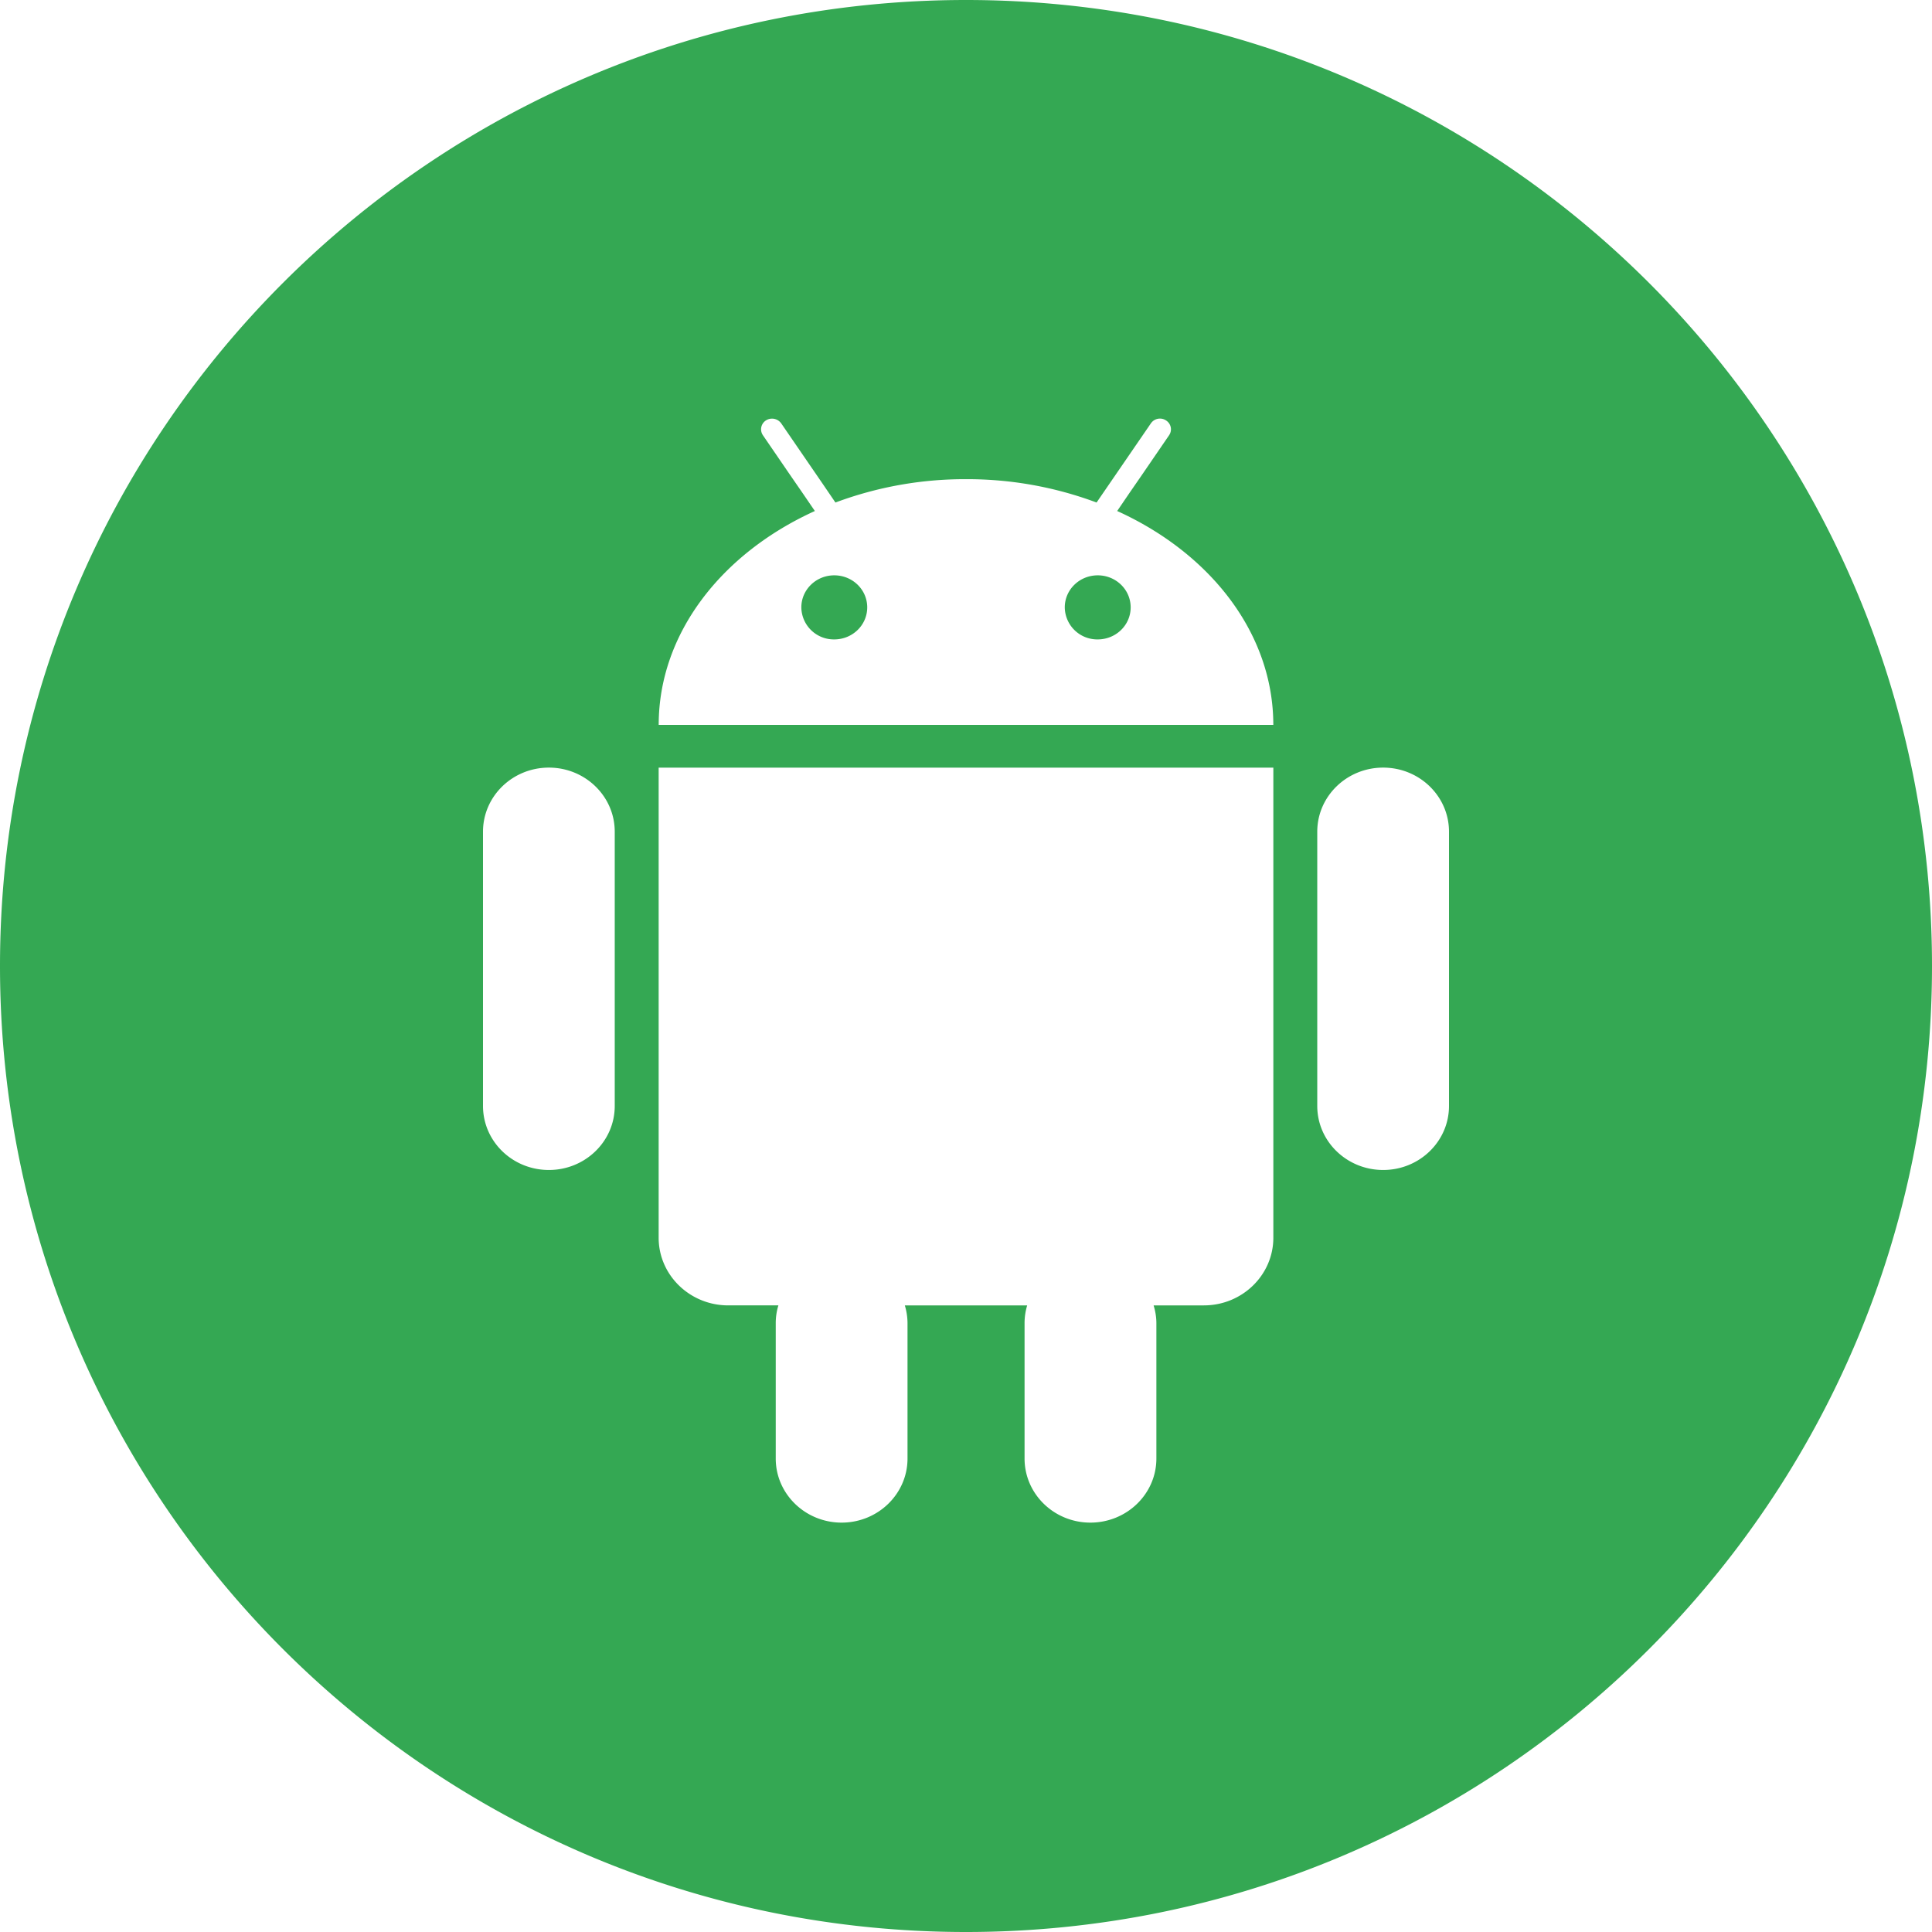 <svg xmlns="http://www.w3.org/2000/svg" width="256" height="256">
  <svg xmlns="http://www.w3.org/2000/svg" width="256" height="256" fill="none" viewBox="0 0 48 48">
    <path fill="#34a853" fill-rule="evenodd" d="M24 48C10.745 48 0 37.255 0 24S10.745 0 24 0s24 10.745 24 24-10.745 24-24 24Zm3.756-35.304.305-.448.305-.442.68-.993a.26.26 0 0 0-.077-.368.273.273 0 0 0-.376.074l-1.349 1.966a9.18 9.18 0 0 0-3.244-.58 9.188 9.188 0 0 0-3.244.58l-.31-.455-1.036-1.51a.28.28 0 0 0-.38-.075.262.262 0 0 0-.076.368l.68.993.305.442.306.448c-2.315 1.05-3.88 3.039-3.88 5.314h15.27c0-2.275-1.565-4.264-3.879-5.314Zm-11.392 6.375v11.68c0 .927.774 1.681 1.729 1.681h1.246a1.5 1.5 0 0 0-.066.442v3.363c0 .879.734 1.592 1.637 1.592s1.637-.713 1.637-1.592v-3.363a1.54 1.54 0 0 0-.067-.442h3.04c-.042.14-.065.288-.065.442v3.363c0 .879.732 1.592 1.635 1.592.905 0 1.64-.713 1.64-1.592v-3.363c0-.154-.026-.301-.069-.442h1.248c.954 0 1.727-.754 1.727-1.682V19.072H16.364Zm-2.727 0c-.905 0-1.637.713-1.637 1.592v6.814c0 .879.732 1.591 1.637 1.591.903 0 1.636-.712 1.636-1.591v-6.814c0-.879-.733-1.592-1.636-1.592Zm20.727 0c-.904 0-1.637.713-1.637 1.592v6.814c0 .879.733 1.591 1.638 1.591.903 0 1.635-.712 1.635-1.591v-6.814c0-.879-.732-1.592-1.636-1.592Z" class="color000 svgShape" clip-rule="evenodd"/>
    <path fill="#34a853" fill-rule="evenodd" d="M20.727 15.886a.807.807 0 0 1-.818-.796c0-.44.366-.796.818-.796.453 0 .819.355.819.796 0 .44-.366.796-.819.796zm6.546 0a.807.807 0 0 1-.819-.796c0-.44.366-.796.819-.796.452 0 .818.355.818.796 0 .44-.366.796-.818.796z" class="color000 svgShape" clip-rule="evenodd"/>
  </svg>
</svg>
